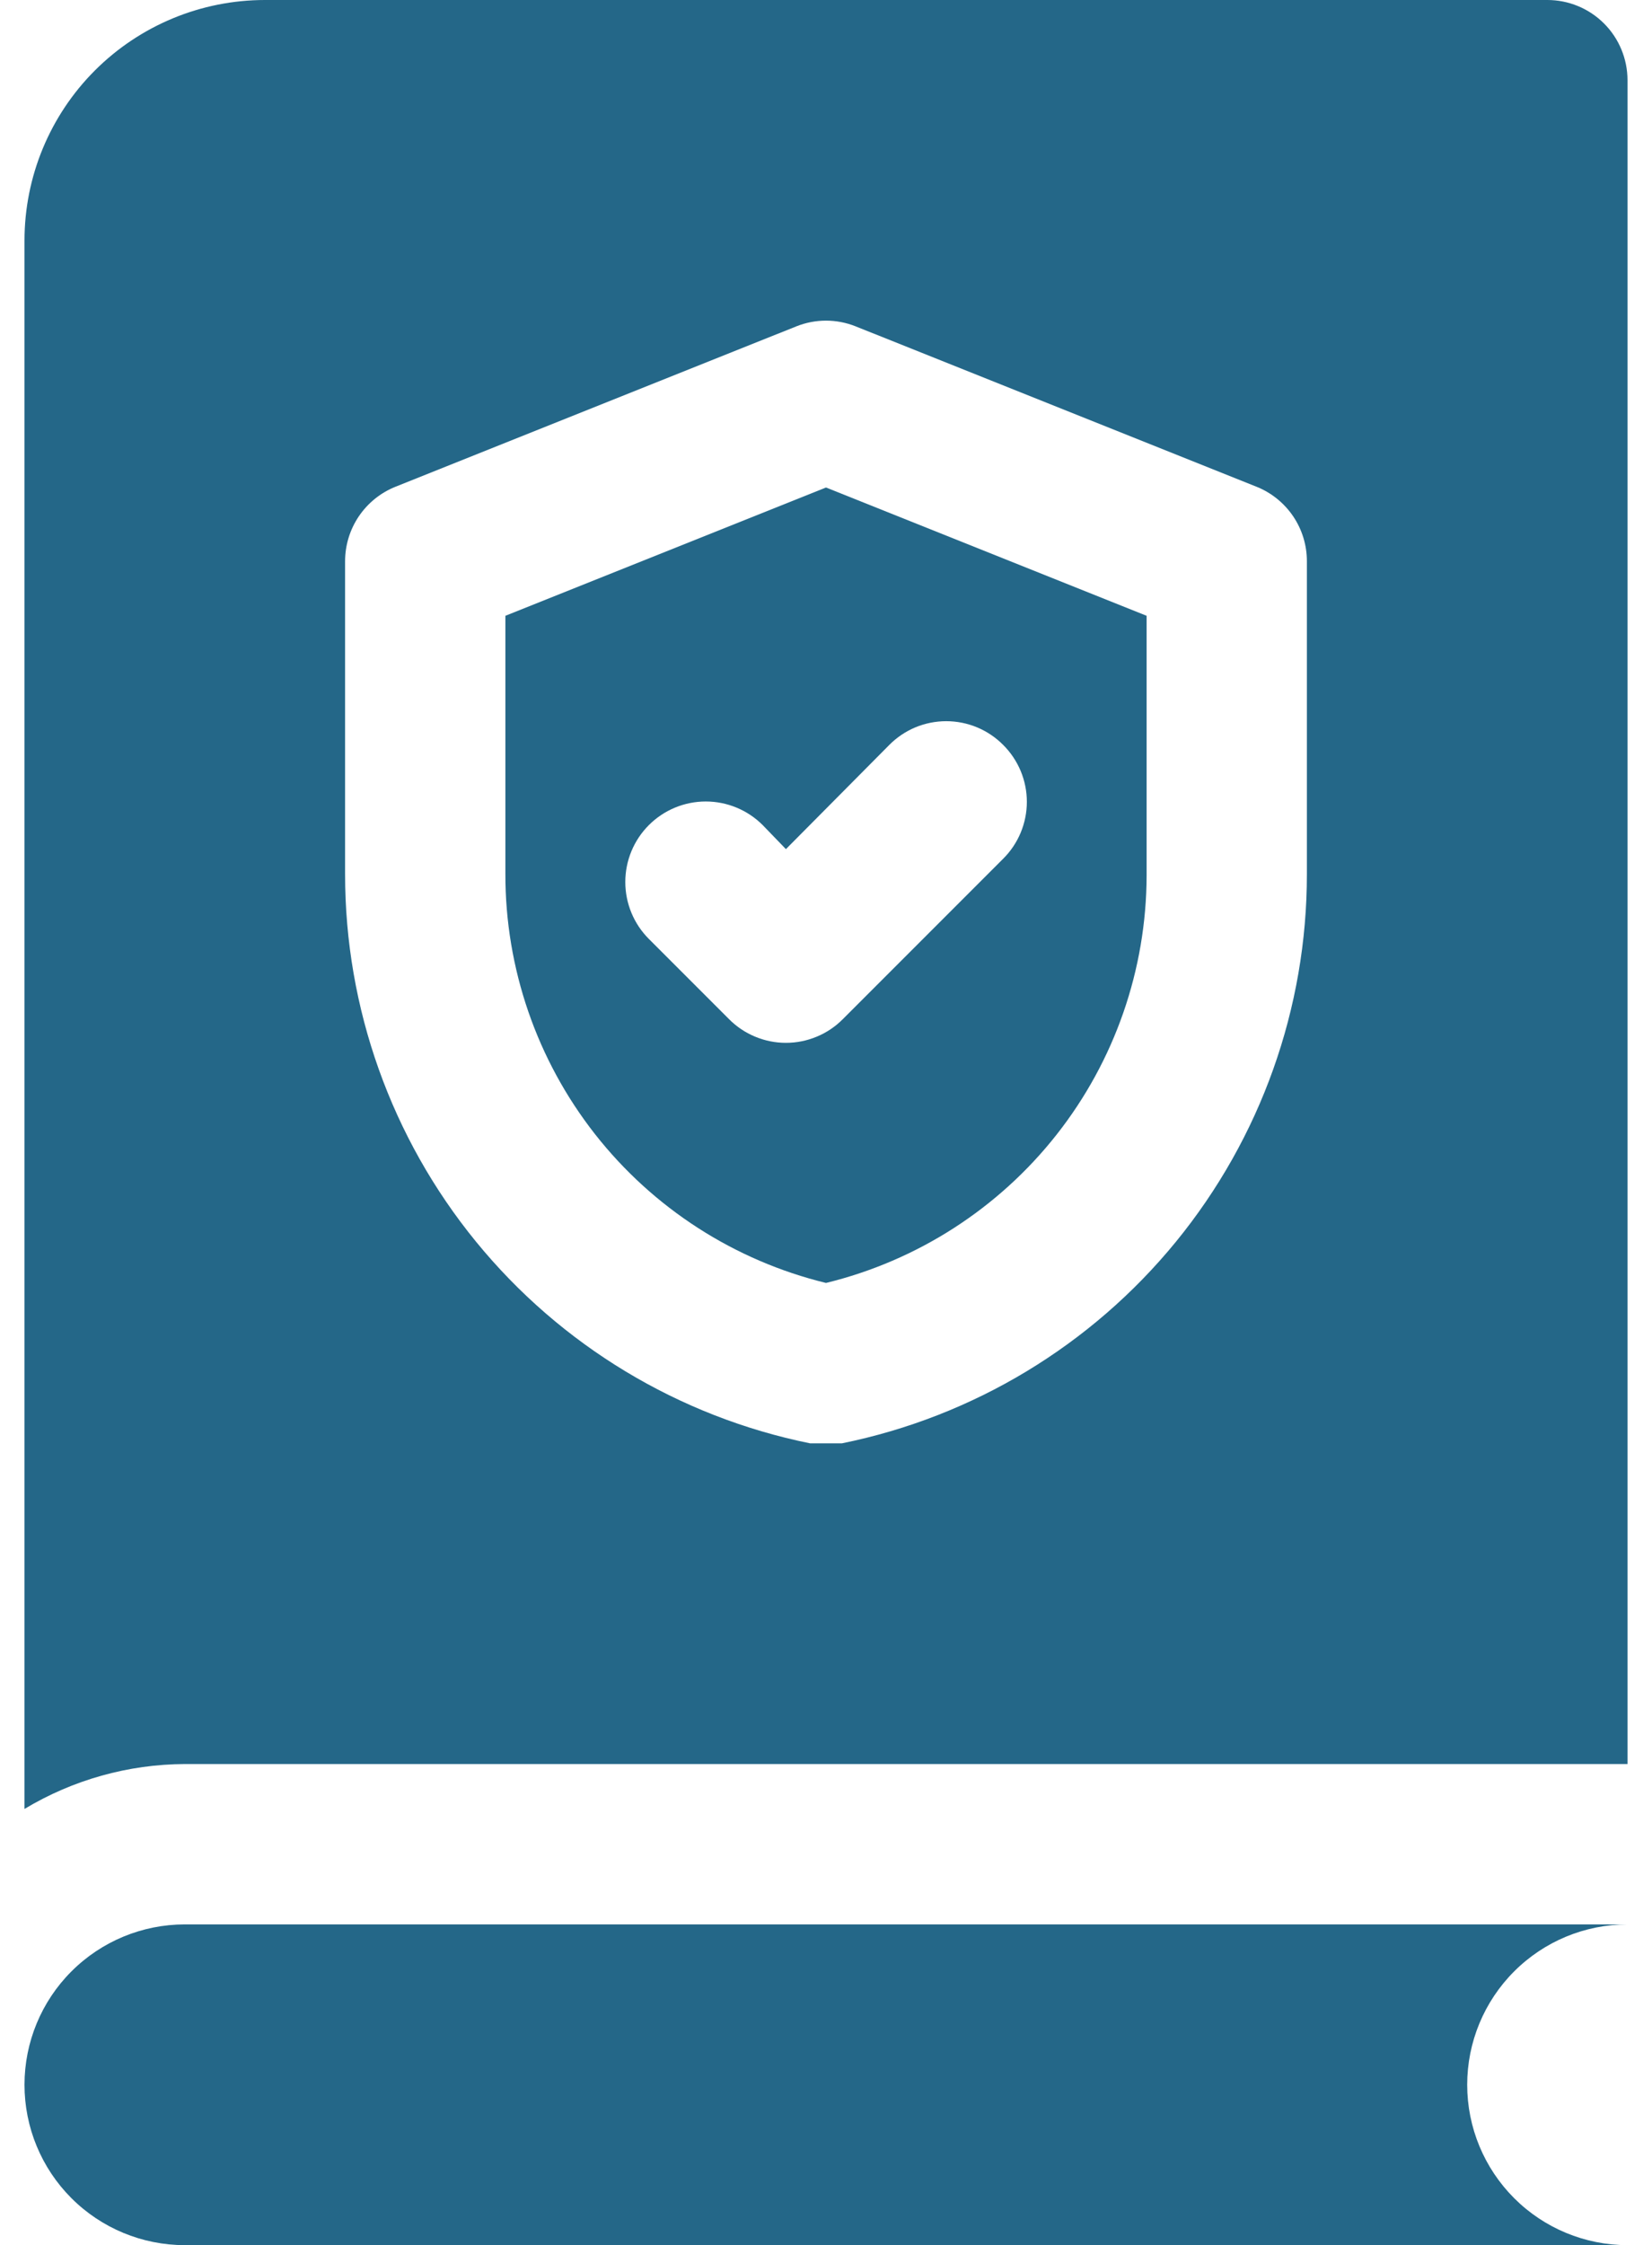 <svg width="53" height="72" viewBox="0 0 53 72" fill="none" xmlns="http://www.w3.org/2000/svg">
<path d="M16.214 19.748V28.028C16.209 31.051 17.221 33.988 19.086 36.367C20.952 38.745 23.563 40.427 26.5 41.143C29.429 40.429 32.033 38.755 33.898 36.387C35.763 34.019 36.779 31.094 36.786 28.08V19.748L26.5 15.634L16.214 19.748ZM32.183 23.888C32.424 24.127 32.615 24.412 32.746 24.725C32.876 25.038 32.944 25.375 32.944 25.714C32.944 26.053 32.876 26.39 32.746 26.703C32.615 27.016 32.424 27.301 32.183 27.54L27.04 32.683C26.801 32.924 26.517 33.115 26.203 33.245C25.89 33.376 25.554 33.443 25.214 33.443C24.875 33.443 24.539 33.376 24.226 33.245C23.912 33.115 23.628 32.924 23.389 32.683L20.817 30.111C20.333 29.627 20.061 28.97 20.061 28.285C20.061 27.601 20.333 26.944 20.817 26.46C21.301 25.976 21.958 25.703 22.643 25.703C23.328 25.703 23.985 25.976 24.469 26.46L25.214 27.231L28.532 23.888C28.771 23.647 29.055 23.456 29.368 23.325C29.682 23.195 30.018 23.128 30.357 23.128C30.697 23.128 31.033 23.195 31.346 23.325C31.66 23.456 31.944 23.647 32.183 23.888Z" fill="#246788"/>
<path d="M52.214 61.714H5.928C4.565 61.714 3.256 62.256 2.292 63.221C1.327 64.185 0.786 65.493 0.786 66.857C0.786 68.221 1.327 69.529 2.292 70.494C3.256 71.458 4.565 72 5.928 72H52.214C50.85 72 49.542 71.458 48.578 70.494C47.613 69.529 47.071 68.221 47.071 66.857C47.071 65.493 47.613 64.185 48.578 63.221C49.542 62.256 50.85 61.714 52.214 61.714Z" fill="#246788"/>
<path d="M49.643 0H8.5C6.454 0 4.492 0.813 3.045 2.259C1.598 3.706 0.786 5.668 0.786 7.714V58.011C2.339 57.077 4.116 56.579 5.928 56.571H52.214V2.571C52.214 1.889 51.943 1.235 51.461 0.753C50.979 0.271 50.325 0 49.643 0ZM41.928 28.029C41.931 32.325 40.448 36.491 37.729 39.819C35.011 43.146 31.225 45.431 27.014 46.286H26.5H25.986C21.775 45.431 17.989 43.146 15.271 39.819C12.552 36.491 11.069 32.325 11.071 28.029V18C11.071 17.485 11.225 16.982 11.514 16.555C11.803 16.129 12.213 15.799 12.691 15.608L25.549 10.466C26.16 10.222 26.84 10.222 27.451 10.466L40.309 15.608C40.787 15.799 41.197 16.129 41.486 16.555C41.775 16.982 41.929 17.485 41.928 18V28.029Z" fill="#246788"/>
</svg>
